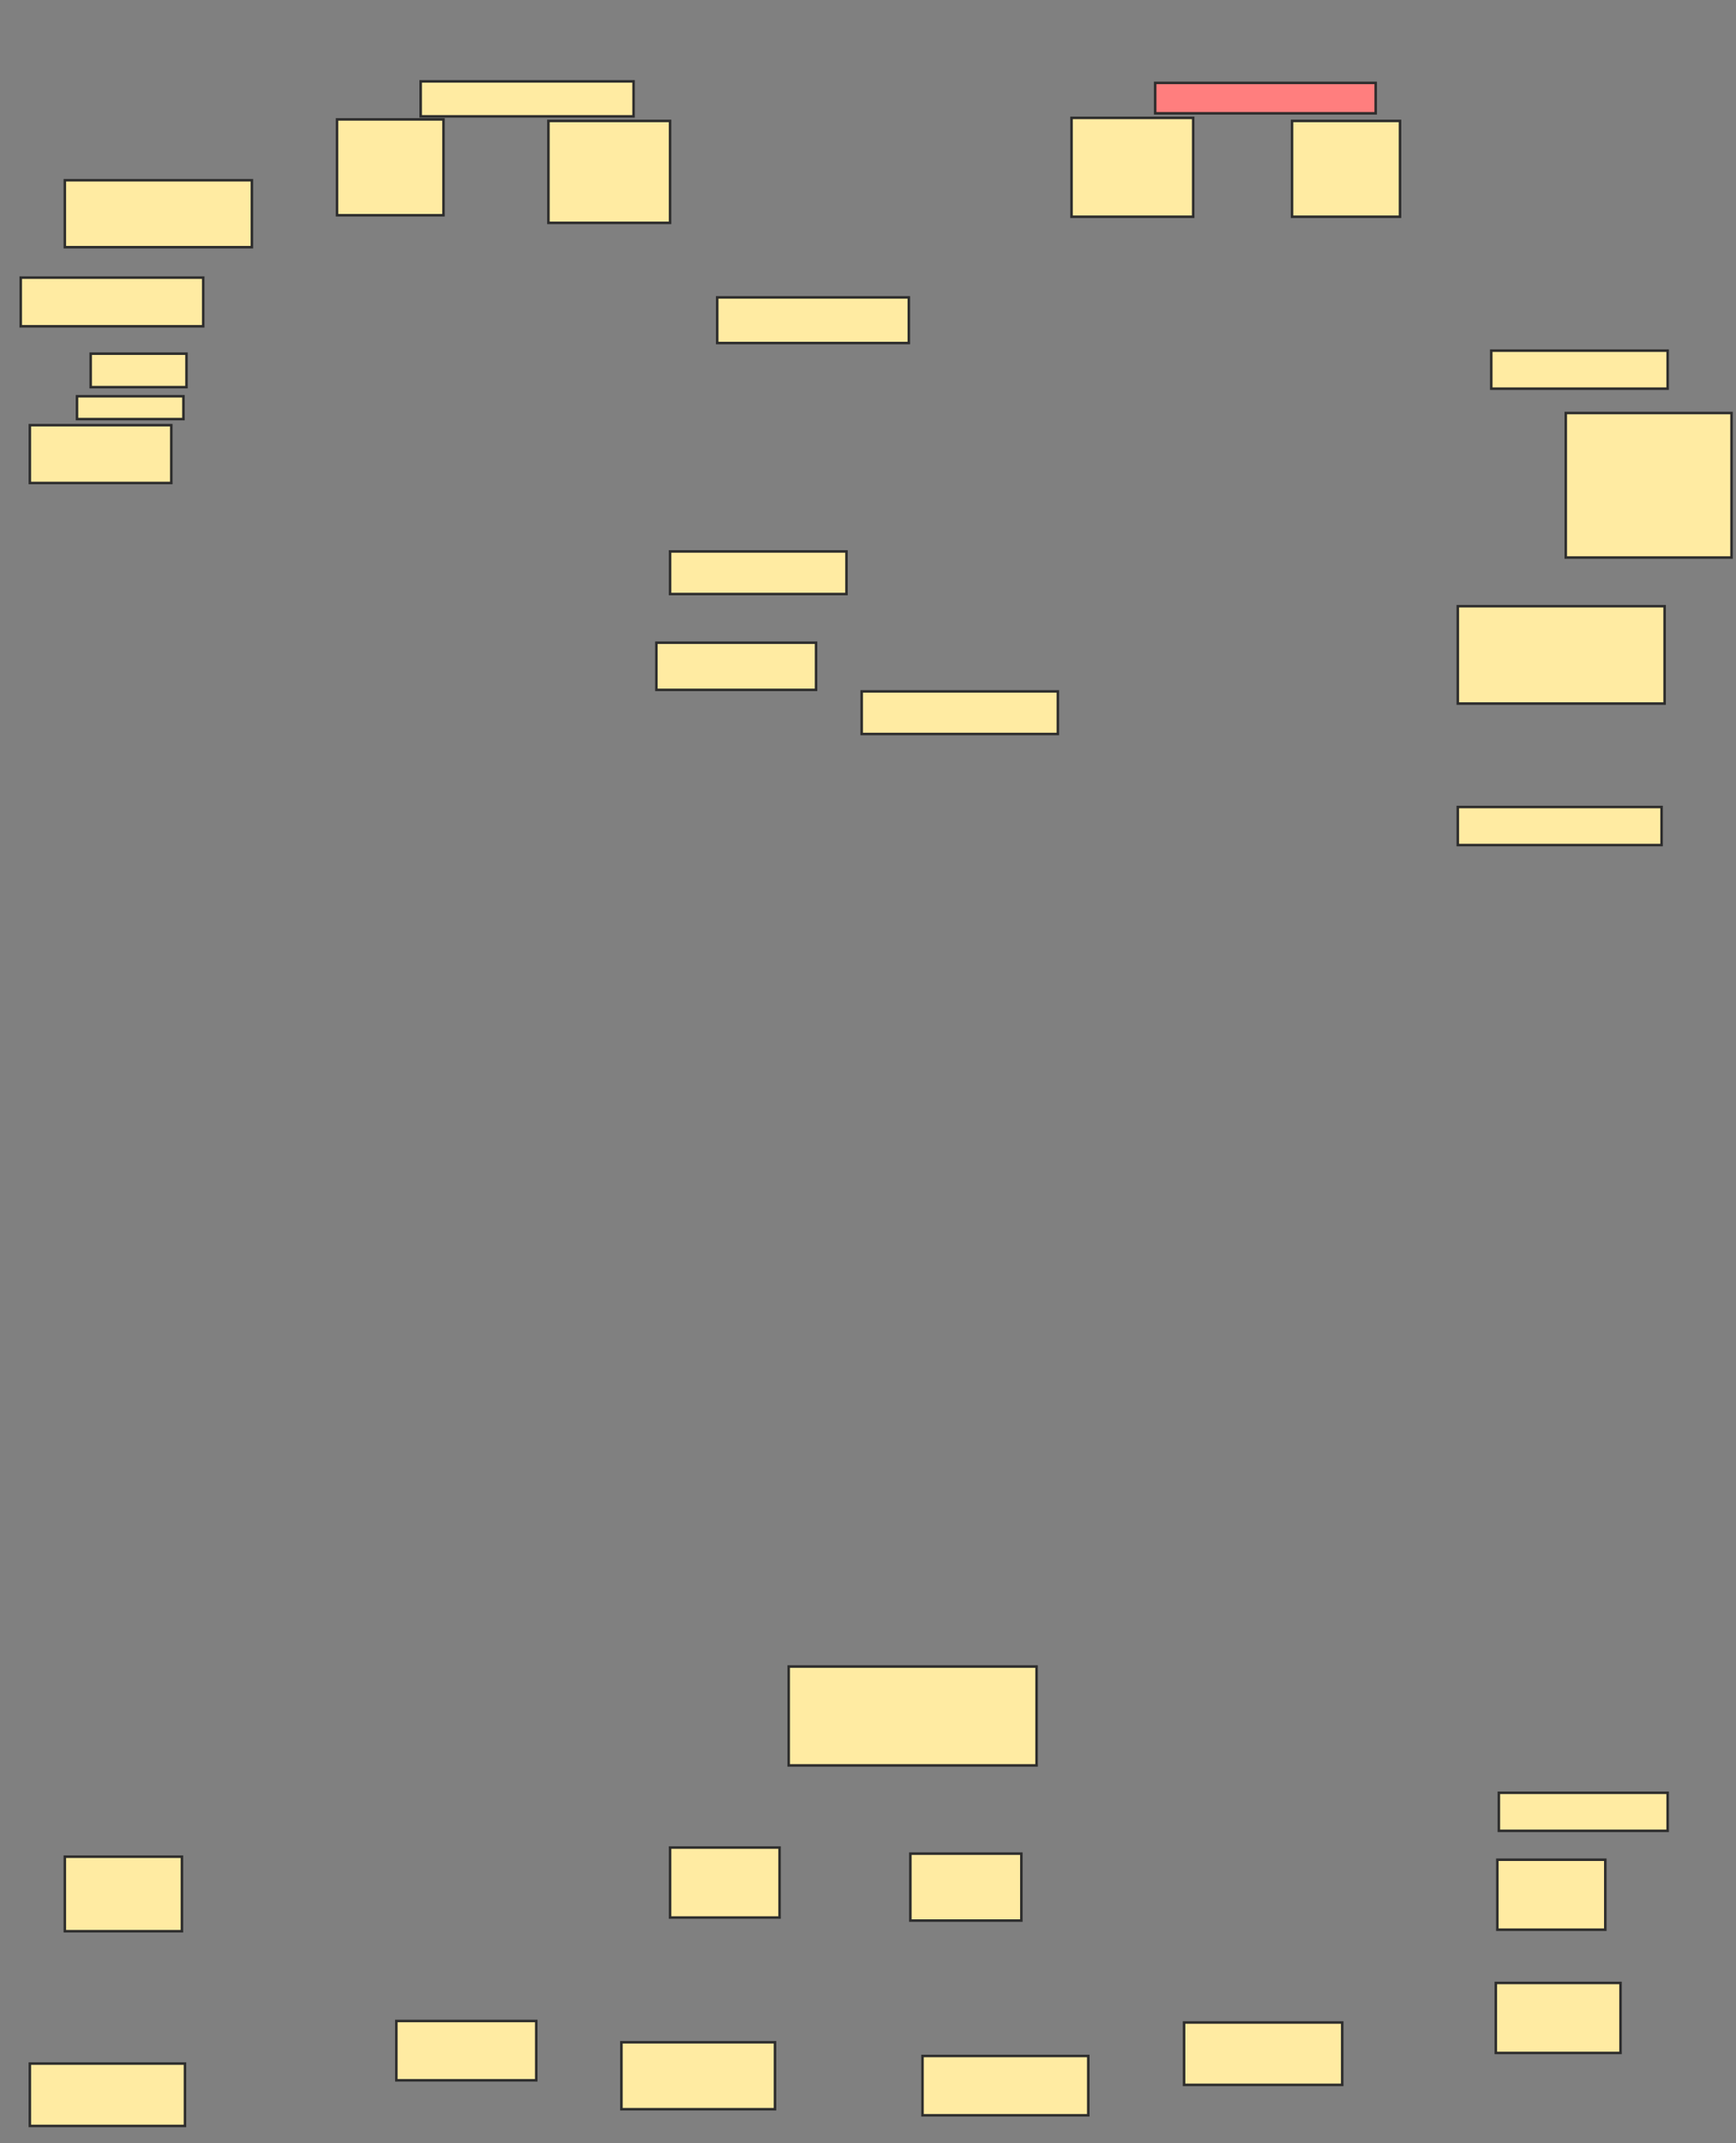 <svg xmlns="http://www.w3.org/2000/svg" width="688" height="849">
 <rect width="100%" height="100%" fill="#808080" stroke="none"/>
 <!-- Created with Image Occlusion Enhanced -->
 <g>
  <title>Labels</title>
 </g>
 <g>
  <title>Masks</title>
  <rect id="7b90fc671cfe4c6baf300c08857fb733-ao-1" height="13.862" width="84.375" y="32.237" x="166.719" stroke="#2D2D2D" fill="#FFEBA2"/>
  <rect id="7b90fc671cfe4c6baf300c08857fb733-ao-2" height="37.969" width="42.188" y="47.304" x="133.571" stroke="#2D2D2D" fill="#FFEBA2"/>
  <rect id="7b90fc671cfe4c6baf300c08857fb733-ao-3" height="40.379" width="48.214" y="47.906" x="217.344" stroke="#2D2D2D" fill="#FFEBA2"/>
  <rect id="7b90fc671cfe4c6baf300c08857fb733-ao-4" height="12.054" width="87.388" y="32.839" x="457.813" stroke="#2D2D2D" fill="#FF7E7E" class="qshape"/>
  <rect id="7b90fc671cfe4c6baf300c08857fb733-ao-5" height="39.174" width="48.214" y="46.701" x="424.665" stroke="#2D2D2D" fill="#FFEBA2"/>
  <rect id="7b90fc671cfe4c6baf300c08857fb733-ao-6" height="37.969" width="42.79" y="47.906" x="512.054" stroke="#2D2D2D" fill="#FFEBA2"/>
  <rect id="7b90fc671cfe4c6baf300c08857fb733-ao-7" height="26.518" width="74.129" y="71.411" x="25.692" stroke="#2D2D2D" fill="#FFEBA2"/>
  <rect id="7b90fc671cfe4c6baf300c08857fb733-ao-8" height="19.286" width="72.321" y="109.982" x="8.214" stroke="#2D2D2D" fill="#FFEBA2"/>
  <rect id="7b90fc671cfe4c6baf300c08857fb733-ao-9" height="18.08" width="75.938" y="117.817" x="284.241" stroke="#2D2D2D" fill="#FFEBA2"/>
  <rect id="7b90fc671cfe4c6baf300c08857fb733-ao-10" height="15.067" width="69.911" y="138.911" x="591.005" stroke="#2D2D2D" fill="#FFEBA2"/>
  <rect id="7b90fc671cfe4c6baf300c08857fb733-ao-11" height="13.259" width="37.969" y="140.116" x="35.938" stroke="#2D2D2D" fill="#FFEBA2"/>
  <rect id="7b90fc671cfe4c6baf300c08857fb733-ao-12" height="9.04" width="42.188" y="156.991" x="30.513" stroke="#2D2D2D" fill="#FFEBA2"/>
  <rect id="7b90fc671cfe4c6baf300c08857fb733-ao-13" height="22.902" width="56.049" y="168.442" x="11.83" stroke="#2D2D2D" fill="#FFEBA2"/>
  <rect id="7b90fc671cfe4c6baf300c08857fb733-ao-14" height="16.875" width="69.911" y="218.464" x="265.558" stroke="#2D2D2D" fill="#FFEBA2"/>
  <rect id="7b90fc671cfe4c6baf300c08857fb733-ao-15" height="18.683" width="63.281" y="254.625" x="260.134" stroke="#2D2D2D" fill="#FFEBA2"/>
  <rect id="7b90fc671cfe4c6baf300c08857fb733-ao-16" height="57.254" width="65.692" y="163.621" x="620.536" stroke="#2D2D2D" fill="#FFEBA2"/>
  <rect id="7b90fc671cfe4c6baf300c08857fb733-ao-17" height="38.571" width="81.964" y="240.161" x="577.746" stroke="#2D2D2D" fill="#FFEBA2"/>
  <rect id="7b90fc671cfe4c6baf300c08857fb733-ao-18" height="16.875" width="77.746" y="273.911" x="341.496" stroke="#2D2D2D" fill="#FFEBA2"/>
  <rect id="7b90fc671cfe4c6baf300c08857fb733-ao-19" height="15.067" width="80.759" y="319.714" x="577.746" stroke="#2D2D2D" fill="#FFEBA2"/>
  <rect id="7b90fc671cfe4c6baf300c08857fb733-ao-20" height="39.174" width="98.237" y="660.228" x="312.567" stroke="#2D2D2D" fill="#FFEBA2"/>
  <rect id="7b90fc671cfe4c6baf300c08857fb733-ao-21" height="15.067" width="66.897" y="710.25" x="594.018" stroke="#2D2D2D" fill="#FFEBA2"/>
  <rect id="7b90fc671cfe4c6baf300c08857fb733-ao-22" height="27.723" width="42.79" y="736.768" x="593.415" stroke="#2D2D2D" fill="#FFEBA2"/>
  <rect id="7b90fc671cfe4c6baf300c08857fb733-ao-23" height="27.723" width="49.42" y="785.585" x="592.813" stroke="#2D2D2D" fill="#FFEBA2"/>
  <rect id="7b90fc671cfe4c6baf300c08857fb733-ao-24" height="24.71" width="62.679" y="801.255" x="469.263" stroke="#2D2D2D" fill="#FFEBA2"/>
  <rect id="7b90fc671cfe4c6baf300c08857fb733-ao-25" height="23.504" width="65.692" y="814.513" x="365.603" stroke="#2D2D2D" fill="#FFEBA2"/>
  <rect id="7b90fc671cfe4c6baf300c08857fb733-ao-26" height="23.504" width="55.446" y="800.652" x="157.076" stroke="#2D2D2D" fill="#FFEBA2"/>
  <rect id="7b90fc671cfe4c6baf300c08857fb733-ao-27" height="29.531" width="46.406" y="735.563" x="25.692" stroke="#2D2D2D" fill="#FFEBA2"/>
  <rect id="7b90fc671cfe4c6baf300c08857fb733-ao-28" height="27.723" width="43.393" y="731.946" x="265.558" stroke="#2D2D2D" fill="#FFEBA2"/>
  <rect id="7b90fc671cfe4c6baf300c08857fb733-ao-29" height="26.518" width="43.996" y="734.357" x="360.781" stroke="#2D2D2D" fill="#FFEBA2"/>
  <rect id="7b90fc671cfe4c6baf300c08857fb733-ao-30" height="24.71" width="61.473" y="817.527" x="11.83" stroke="#2D2D2D" fill="#FFEBA2"/>
  <rect id="7b90fc671cfe4c6baf300c08857fb733-ao-31" height="26.518" width="60.871" y="809.089" x="246.272" stroke="#2D2D2D" fill="#FFEBA2"/>
 </g>
</svg>